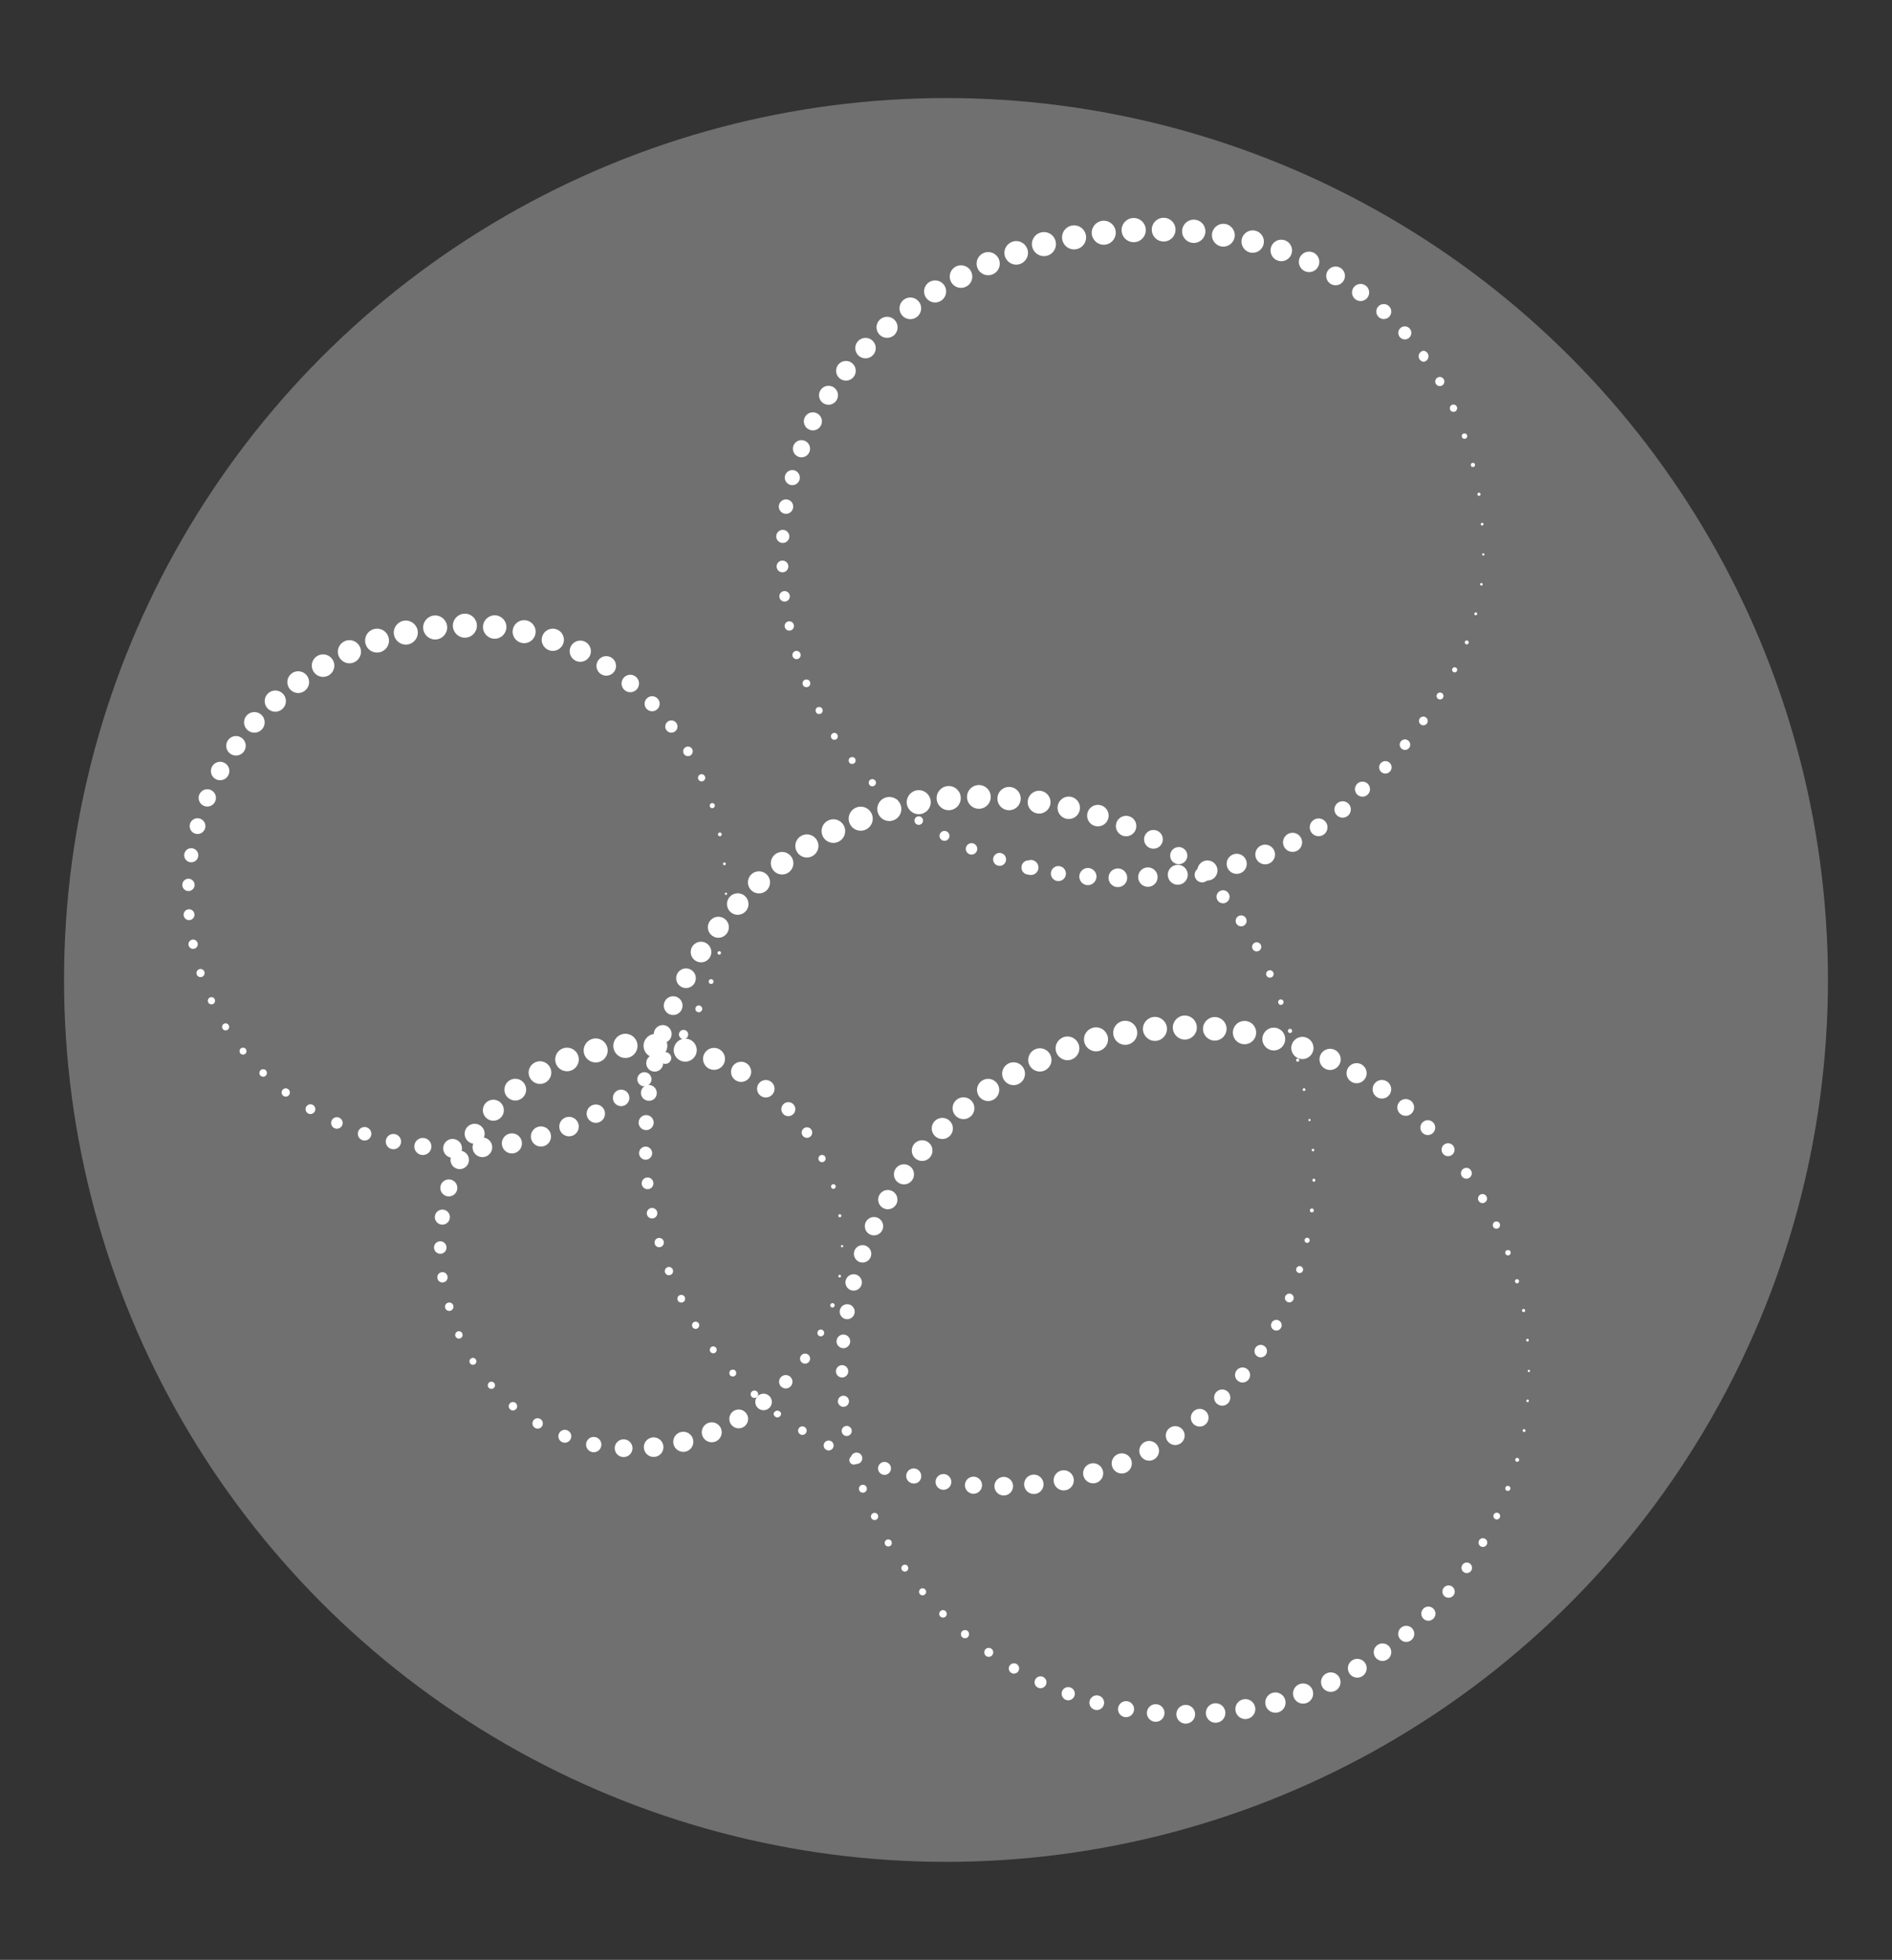 <svg xmlns="http://www.w3.org/2000/svg" viewBox="0 0 252 261.05"><rect x="0" y="0" width="252" height="261.05" fill="#333333" stroke="none"/><defs><style>.cls-1,.cls-2{fill:#fff;}.cls-1{opacity:0.3;}</style></defs><title>picto-menu-02</title><g id="Calque_2" data-name="Calque 2"><circle class="cls-1" cx="126" cy="130.53" r="117.47"/><path class="cls-2" d="M197.56,74a.15.15,0,0,1-.15-.15.15.15,0,1,1,.3,0A.15.15,0,0,1,197.56,74Z"/><path class="cls-2" d="M197.31,78a.17.17,0,0,1-.17-.17.17.17,0,1,1,.34,0A.17.17,0,0,1,197.31,78Z"/><circle class="cls-2" cx="196.56" cy="81.76" r="0.19"/><path class="cls-2" d="M195.36,85.83a.26.26,0,0,1-.26-.26.25.25,0,0,1,.26-.26.26.26,0,0,1,.26.26A.26.26,0,0,1,195.36,85.83Z"/><path class="cls-2" d="M193.75,89.56a.34.34,0,1,1,.34-.34A.34.34,0,0,1,193.75,89.56Z"/><path class="cls-2" d="M191.8,93.17a.47.47,0,0,1-.46-.46.46.46,0,0,1,.46-.46.45.45,0,0,1,.46.46A.46.46,0,0,1,191.8,93.17Z"/><path class="cls-2" d="M189.58,96.61a.58.58,0,1,1,0-1.16.58.58,0,0,1,0,1.16Z"/><circle class="cls-2" cx="187.13" cy="99.19" r="0.7"/><circle class="cls-2" cx="184.52" cy="102.21" r="0.83"/><path class="cls-2" d="M181.77,106.07a1,1,0,1,1,0-1.91,1,1,0,0,1,0,1.91Z"/><path class="cls-2" d="M178.83,108.91a1.09,1.09,0,1,1,1.09-1.08A1.09,1.09,0,0,1,178.83,108.91Z"/><path class="cls-2" d="M175.63,111.38a1.18,1.18,0,1,1,1.18-1.18A1.18,1.18,0,0,1,175.63,111.38Z"/><path class="cls-2" d="M172.17,113.47a1.27,1.27,0,1,1,1.26-1.27A1.27,1.27,0,0,1,172.17,113.47Z"/><path class="cls-2" d="M168.51,115.13a1.31,1.31,0,1,1,1.31-1.31A1.31,1.31,0,0,1,168.51,115.13Z"/><circle class="cls-2" cx="164.72" cy="115.06" r="1.34"/><circle class="cls-2" cx="160.82" cy="115.95" r="1.34"/><circle class="cls-2" cx="156.87" cy="116.52" r="1.33"/><path class="cls-2" d="M152.89,118.12a1.29,1.29,0,1,1,1.29-1.28A1.28,1.28,0,0,1,152.89,118.12Z"/><path class="cls-2" d="M148.89,118.16a1.24,1.24,0,1,1,1.24-1.24A1.23,1.23,0,0,1,148.89,118.16Z"/><path class="cls-2" d="M144.9,117.9a1.14,1.14,0,1,1,1.14-1.14A1.15,1.15,0,0,1,144.9,117.9Z"/><path class="cls-2" d="M140.92,117.36a1,1,0,1,1,1.05-1A1,1,0,0,1,140.92,117.36Z"/><path class="cls-2" d="M137,116.5a.95.95,0,0,1,0-1.9,1,1,0,1,1,0,1.9Z"/><path class="cls-2" d="M133.15,115.33a.86.86,0,1,1,.85-.85A.85.85,0,0,1,133.15,115.33Z"/><path class="cls-2" d="M129.4,113.83a.76.76,0,1,1,.76-.75A.76.76,0,0,1,129.4,113.83Z"/><path class="cls-2" d="M125.8,112a.66.66,0,1,1,.66-.66A.66.66,0,0,1,125.8,112Z"/><circle class="cls-2" cx="122.37" cy="109.3" r="0.57"/><circle class="cls-2" cx="119.16" cy="106.93" r="0.51"/><path class="cls-2" d="M116.19,104.74a.48.48,0,0,1-.48-.48.47.47,0,0,1,.48-.48.48.48,0,0,1,.48.48A.49.49,0,0,1,116.19,104.74Z"/><circle class="cls-2" cx="113.5" cy="101.3" r="0.46"/><path class="cls-2" d="M111.13,98.54a.46.46,0,0,1-.46-.46.47.47,0,0,1,.46-.46.46.46,0,0,1,.46.46A.45.45,0,0,1,111.13,98.54Z"/><circle class="cls-2" cx="109.1" cy="94.64" r="0.47"/><circle class="cls-2" cx="107.41" cy="91.02" r="0.51"/><circle class="cls-2" cx="106.09" cy="87.25" r="0.55"/><path class="cls-2" d="M105.12,84a.62.62,0,1,1,.63-.62A.62.62,0,0,1,105.12,84Z"/><circle class="cls-2" cx="104.5" cy="79.43" r="0.7"/><path class="cls-2" d="M104.22,76.23a.78.78,0,1,1,.78-.78A.78.78,0,0,1,104.22,76.23Z"/><path class="cls-2" d="M104.26,72.32a.87.87,0,1,1,.87-.87A.87.87,0,0,1,104.26,72.32Z"/><circle class="cls-2" cx="104.69" cy="67.48" r="0.96"/><path class="cls-2" d="M105.53,64.62a1,1,0,1,1,1-1.05A1,1,0,0,1,105.53,64.62Z"/><path class="cls-2" d="M106.76,60.91a1.14,1.14,0,1,1,1.13-1.14A1.13,1.13,0,0,1,106.76,60.91Z"/><path class="cls-2" d="M108.38,57.32a1.2,1.2,0,1,1,0-2.39,1.2,1.2,0,0,1,0,2.39Z"/><path class="cls-2" d="M110.36,53.91a1.26,1.26,0,1,1,1.25-1.26A1.26,1.26,0,0,1,110.36,53.91Z"/><circle class="cls-2" cx="112.67" cy="49.39" r="1.31"/><path class="cls-2" d="M115.28,47.73a1.36,1.36,0,1,1,1.36-1.36A1.36,1.36,0,0,1,115.28,47.73Z"/><path class="cls-2" d="M118.15,45a1.4,1.4,0,1,1,1.4-1.4A1.39,1.39,0,0,1,118.15,45Z"/><path class="cls-2" d="M121.26,42.51a1.44,1.44,0,1,1,1.43-1.43A1.44,1.44,0,0,1,121.26,42.51Z"/><circle class="cls-2" cx="124.55" cy="38.82" r="1.47"/><path class="cls-2" d="M128,38.34a1.5,1.5,0,1,1,1.5-1.5A1.5,1.5,0,0,1,128,38.34Z"/><path class="cls-2" d="M131.62,36.66a1.54,1.54,0,1,1,1.54-1.53A1.54,1.54,0,0,1,131.62,36.66Z"/><circle class="cls-2" cx="135.35" cy="33.68" r="1.57"/><path class="cls-2" d="M139.17,34.11a1.6,1.6,0,1,1,0-3.19,1.6,1.6,0,0,1,0,3.19Z"/><path class="cls-2" d="M143.06,33.22a1.6,1.6,0,1,1,1.6-1.6A1.6,1.6,0,0,1,143.06,33.22Z"/><circle class="cls-2" cx="147.01" cy="31" r="1.6"/><path class="cls-2" d="M151,32.26a1.61,1.61,0,1,1,1.61-1.61A1.61,1.61,0,0,1,151,32.26Z"/><path class="cls-2" d="M155,32.17a1.58,1.58,0,1,1,1.57-1.58A1.58,1.58,0,0,1,155,32.17Z"/><path class="cls-2" d="M159,32.36a1.55,1.55,0,1,1,1.55-1.55A1.55,1.55,0,0,1,159,32.36Z"/><circle class="cls-2" cx="162.94" cy="31.33" r="1.52"/><path class="cls-2" d="M166.85,33.67a1.49,1.49,0,1,1,1.49-1.49A1.49,1.49,0,0,1,166.85,33.67Z"/><path class="cls-2" d="M170.67,34.79a1.43,1.43,0,1,1,1.42-1.43A1.43,1.43,0,0,1,170.67,34.79Z"/><path class="cls-2" d="M174.36,36.24a1.36,1.36,0,1,1,1.36-1.36A1.35,1.35,0,0,1,174.36,36.24Z"/><circle class="cls-2" cx="177.89" cy="36.75" r="1.25"/><path class="cls-2" d="M181.22,40.1A1.14,1.14,0,1,1,182.36,39,1.14,1.14,0,0,1,181.22,40.1Z"/><circle class="cls-2" cx="184.31" cy="41.5" r="1"/><circle class="cls-2" cx="187.11" cy="44.34" r="0.87"/><path class="cls-2" d="M189.61,48.19a.74.74,0,0,1,0-1.47.74.74,0,0,1,0,1.47Z"/><circle class="cls-2" cx="191.77" cy="50.82" r="0.61"/><path class="cls-2" d="M193.59,54.86a.48.48,0,0,1-.48-.49.47.47,0,0,1,.48-.48.48.48,0,0,1,.49.48A.49.49,0,0,1,193.59,54.86Z"/><circle class="cls-2" cx="195.06" cy="58.09" r="0.36"/><circle class="cls-2" cx="196.18" cy="61.93" r="0.28"/><path class="cls-2" d="M197,66.05a.21.21,0,1,1,.2-.21A.21.21,0,0,1,197,66.05Z"/><path class="cls-2" d="M197.41,70a.18.18,0,1,1,.18-.18A.18.18,0,0,1,197.41,70Z"/><path class="cls-2" d="M96.69,119.2a.14.14,0,0,1-.15-.15.15.15,0,0,1,.15-.15.15.15,0,0,1,.15.15A.15.15,0,0,1,96.69,119.2Z"/><path class="cls-2" d="M96.47,123.2a.18.18,0,0,1-.18-.18.18.18,0,0,1,.18-.17.18.18,0,0,1,.17.17A.18.18,0,0,1,96.47,123.2Z"/><path class="cls-2" d="M95.79,127.16a.22.22,0,0,1-.22-.22.23.23,0,1,1,.22.22Z"/><path class="cls-2" d="M94.66,131.06a.32.32,0,0,1,0-.63.32.32,0,1,1,0,.63Z"/><path class="cls-2" d="M93.07,134.83a.45.45,0,0,1-.45-.45.46.46,0,0,1,.45-.46.47.47,0,0,1,.46.46A.46.46,0,0,1,93.07,134.83Z"/><path class="cls-2" d="M91.05,138.41a.62.62,0,0,1-.62-.62.61.61,0,0,1,.62-.61.61.61,0,0,1,.61.61A.61.61,0,0,1,91.05,138.41Z"/><path class="cls-2" d="M88.62,141.71a.78.78,0,1,1,.78-.78A.78.78,0,0,1,88.62,141.71Z"/><path class="cls-2" d="M85.83,144.7a.94.94,0,1,1,.94-.94A.94.94,0,0,1,85.83,144.7Z"/><circle class="cls-2" cx="82.73" cy="146.24" r="1.1"/><path class="cls-2" d="M79.37,149.56a1.22,1.22,0,1,1,1.21-1.22A1.22,1.22,0,0,1,79.37,149.56Z"/><circle class="cls-2" cx="75.79" cy="150.06" r="1.3"/><path class="cls-2" d="M72.05,152.72a1.34,1.34,0,1,1,1.34-1.34A1.34,1.34,0,0,1,72.05,152.72Z"/><circle class="cls-2" cx="68.18" cy="152.3" r="1.34"/><circle class="cls-2" cx="64.25" cy="152.82" r="1.31"/><path class="cls-2" d="M60.28,154.21A1.25,1.25,0,1,1,61.53,153,1.25,1.25,0,0,1,60.28,154.21Z"/><circle class="cls-2" cx="56.32" cy="152.71" r="1.14"/><circle class="cls-2" cx="52.4" cy="152.06" r="1.02"/><circle class="cls-2" cx="48.56" cy="151.02" r="0.9"/><circle class="cls-2" cx="44.87" cy="149.58" r="0.77"/><circle class="cls-2" cx="41.35" cy="147.74" r="0.65"/><circle class="cls-2" cx="38.06" cy="145.52" r="0.55"/><path class="cls-2" d="M35.05,143.42a.49.49,0,1,1,0-1,.49.49,0,0,1,0,1Z"/><circle class="cls-2" cx="32.37" cy="140.01" r="0.46"/><path class="cls-2" d="M30.06,137.25a.47.47,0,1,1,.46-.47A.47.47,0,0,1,30.06,137.25Z"/><path class="cls-2" d="M28.16,133.78a.48.48,0,0,1-.48-.48.49.49,0,0,1,.48-.48.48.48,0,0,1,.48.48A.47.47,0,0,1,28.16,133.78Z"/><path class="cls-2" d="M26.71,130.15a.54.54,0,1,1,.54-.54A.54.54,0,0,1,26.71,130.15Z"/><circle class="cls-2" cx="25.72" cy="125.77" r="0.62"/><path class="cls-2" d="M25.18,122.56a.72.72,0,1,1,.72-.72A.72.72,0,0,1,25.18,122.56Z"/><path class="cls-2" d="M25.1,118.69a.82.82,0,1,1,.82-.82A.83.83,0,0,1,25.1,118.69Z"/><circle class="cls-2" cx="25.47" cy="113.92" r="0.94"/><circle class="cls-2" cx="26.31" cy="110.04" r="1.05"/><path class="cls-2" d="M27.6,107.43a1.15,1.15,0,1,1,1.16-1.15A1.15,1.15,0,0,1,27.6,107.43Z"/><circle class="cls-2" cx="29.32" cy="102.7" r="1.23"/><circle class="cls-2" cx="31.43" cy="99.34" r="1.3"/><path class="cls-2" d="M33.89,97.59a1.37,1.37,0,1,1,1.36-1.37A1.37,1.37,0,0,1,33.89,97.59Z"/><path class="cls-2" d="M36.67,94.8a1.41,1.41,0,1,1,1.41-1.41A1.42,1.42,0,0,1,36.67,94.8Z"/><circle class="cls-2" cx="39.72" cy="90.86" r="1.45"/><circle class="cls-2" cx="43.03" cy="88.66" r="1.5"/><circle class="cls-2" cx="46.54" cy="86.81" r="1.54"/><path class="cls-2" d="M50.23,86.92a1.59,1.59,0,1,1,1.58-1.58A1.59,1.59,0,0,1,50.23,86.92Z"/><circle class="cls-2" cx="54.05" cy="84.26" r="1.6"/><circle class="cls-2" cx="57.96" cy="83.58" r="1.6"/><circle class="cls-2" cx="61.92" cy="83.34" r="1.6"/><circle class="cls-2" cx="65.89" cy="83.52" r="1.56"/><path class="cls-2" d="M69.81,85.67a1.53,1.53,0,1,1,1.53-1.53A1.53,1.53,0,0,1,69.81,85.67Z"/><circle class="cls-2" cx="73.63" cy="85.22" r="1.48"/><path class="cls-2" d="M77.3,88.15a1.41,1.41,0,1,1,1.4-1.41A1.41,1.41,0,0,1,77.3,88.15Z"/><path class="cls-2" d="M80.76,90a1.3,1.3,0,1,1,1.29-1.3A1.3,1.3,0,0,1,80.76,90Z"/><path class="cls-2" d="M84,92.2A1.16,1.16,0,1,1,85.11,91,1.16,1.16,0,0,1,84,92.2Z"/><path class="cls-2" d="M86.86,94.74a1,1,0,1,1,1-1A1,1,0,0,1,86.86,94.74Z"/><path class="cls-2" d="M89.42,97.59a.81.81,0,0,1-.81-.81.82.82,0,0,1,.81-.82.82.82,0,0,1,.82.82A.82.82,0,0,1,89.42,97.59Z"/><circle class="cls-2" cx="91.63" cy="100.08" r="0.64"/><path class="cls-2" d="M93.45,104.08a.47.47,0,0,1-.48-.48.48.48,0,0,1,.48-.48.49.49,0,0,1,.48.48A.48.48,0,0,1,93.45,104.08Z"/><path class="cls-2" d="M94.87,107.65a.34.34,0,0,1-.34-.34.34.34,0,0,1,.34-.34.34.34,0,0,1,.34.34A.35.35,0,0,1,94.87,107.65Z"/><path class="cls-2" d="M95.88,111.39a.25.25,0,1,1,.25-.25A.25.25,0,0,1,95.88,111.39Z"/><path class="cls-2" d="M96.49,115.25a.18.18,0,0,1-.19-.18.18.18,0,0,1,.19-.19.18.18,0,0,1,.18.19A.18.18,0,0,1,96.49,115.25Z"/><path class="cls-2" d="M174.41,149.34a.15.15,0,0,1-.15-.15.15.15,0,0,1,.3,0A.15.15,0,0,1,174.41,149.34Z"/><circle class="cls-2" cx="174.88" cy="153.19" r="0.17"/><path class="cls-2" d="M175,157.41a.19.19,0,0,1-.19-.2A.19.19,0,0,1,175,157a.2.2,0,0,1,.19.19A.2.2,0,0,1,175,157.41Z"/><path class="cls-2" d="M174.73,161.49a.26.26,0,0,1-.26-.26.26.26,0,1,1,.52,0A.26.26,0,0,1,174.73,161.49Z"/><path class="cls-2" d="M174.1,165.55a.34.34,0,1,1,.34-.34A.34.34,0,0,1,174.1,165.55Z"/><path class="cls-2" d="M173.1,169.57a.46.46,0,0,1-.46-.46.45.45,0,0,1,.46-.46.46.46,0,0,1,.46.46A.47.47,0,0,1,173.1,169.57Z"/><path class="cls-2" d="M171.73,173.48a.6.6,0,0,1-.59-.59.59.59,0,0,1,.59-.58.58.58,0,0,1,.58.58A.59.59,0,0,1,171.73,173.48Z"/><path class="cls-2" d="M170,177.23a.71.71,0,1,1,.71-.71A.71.71,0,0,1,170,177.23Z"/><path class="cls-2" d="M167.91,180.8a.83.83,0,1,1,.84-.83A.83.83,0,0,1,167.91,180.8Z"/><path class="cls-2" d="M165.5,184.15a1,1,0,1,1,1-1A1,1,0,0,1,165.5,184.15Z"/><circle class="cls-2" cx="162.79" cy="186.16" r="1.08"/><circle class="cls-2" cx="159.79" cy="188.84" r="1.18"/><circle class="cls-2" cx="156.53" cy="191.22" r="1.26"/><path class="cls-2" d="M153.06,194.56a1.31,1.31,0,1,1,1.31-1.31A1.31,1.31,0,0,1,153.06,194.56Z"/><path class="cls-2" d="M149.4,196.27a1.34,1.34,0,1,1,1.35-1.34A1.34,1.34,0,0,1,149.4,196.27Z"/><circle class="cls-2" cx="145.6" cy="196.24" r="1.34"/><path class="cls-2" d="M141.69,198.52a1.34,1.34,0,1,1,1.33-1.33A1.34,1.34,0,0,1,141.69,198.52Z"/><path class="cls-2" d="M137.71,199a1.29,1.29,0,1,1,1.28-1.29A1.29,1.29,0,0,1,137.71,199Z"/><circle class="cls-2" cx="133.69" cy="197.96" r="1.24"/><circle class="cls-2" cx="129.66" cy="197.83" r="1.14"/><circle class="cls-2" cx="125.66" cy="197.39" r="1.05"/><path class="cls-2" d="M121.7,197.6a1,1,0,1,1,1-.95A.95.95,0,0,1,121.7,197.6Z"/><path class="cls-2" d="M117.82,196.45a.86.86,0,1,1,.85-.85A.85.85,0,0,1,117.82,196.45Z"/><path class="cls-2" d="M114,195a.76.76,0,0,1,0-1.51.76.76,0,1,1,0,1.51Z"/><path class="cls-2" d="M110.37,193.2a.66.66,0,1,1,.66-.65A.66.66,0,0,1,110.37,193.2Z"/><circle class="cls-2" cx="106.87" cy="190.56" r="0.57"/><path class="cls-2" d="M103.55,188.8a.52.52,0,0,1-.51-.52.52.52,0,0,1,1,0A.52.52,0,0,1,103.55,188.8Z"/><path class="cls-2" d="M100.45,186.2a.48.48,0,0,1-.47-.48.48.48,0,1,1,1,0A.48.48,0,0,1,100.45,186.2Z"/><circle class="cls-2" cx="97.6" cy="182.89" r="0.46"/><path class="cls-2" d="M95,180.26a.46.46,0,0,1-.46-.46.46.46,0,0,1,.92,0A.46.46,0,0,1,95,180.26Z"/><path class="cls-2" d="M92.72,177a.48.48,0,1,1,0-.95.48.48,0,0,1,0,.95Z"/><circle class="cls-2" cx="90.74" cy="172.99" r="0.51"/><path class="cls-2" d="M89.1,169.86a.54.54,0,0,1-.55-.55.55.55,0,0,1,.55-.55.55.55,0,0,1,.55.55A.55.55,0,0,1,89.1,169.86Z"/><circle class="cls-2" cx="87.8" cy="165.51" r="0.62"/><path class="cls-2" d="M86.85,162.3a.7.7,0,1,1,.7-.7A.7.7,0,0,1,86.85,162.3Z"/><path class="cls-2" d="M86.25,158.4a.78.78,0,1,1,.78-.78A.78.78,0,0,1,86.25,158.4Z"/><path class="cls-2" d="M86,154.47a.87.87,0,1,1,.86-.87A.87.87,0,0,1,86,154.47Z"/><path class="cls-2" d="M86.06,150.53a1,1,0,1,1,1-.95A1,1,0,0,1,86.06,150.53Z"/><path class="cls-2" d="M86.47,146.62a1.05,1.05,0,1,1,1-1.05A1,1,0,0,1,86.47,146.62Z"/><circle class="cls-2" cx="87.2" cy="141.61" r="1.13"/><circle class="cls-2" cx="88.27" cy="137.73" r="1.19"/><circle class="cls-2" cx="89.66" cy="133.95" r="1.25"/><circle class="cls-2" cx="91.37" cy="130.3" r="1.31"/><path class="cls-2" d="M93.38,128.18a1.37,1.37,0,1,1,1.36-1.36A1.36,1.36,0,0,1,93.38,128.18Z"/><circle class="cls-2" cx="95.68" cy="123.51" r="1.4"/><path class="cls-2" d="M98.25,121.85a1.43,1.43,0,1,1,1.44-1.43A1.43,1.43,0,0,1,98.25,121.85Z"/><path class="cls-2" d="M101.09,119a1.47,1.47,0,1,1,1.47-1.47A1.46,1.46,0,0,1,101.09,119Z"/><path class="cls-2" d="M104.17,116.48a1.5,1.5,0,1,1,1.5-1.5A1.5,1.5,0,0,1,104.17,116.48Z"/><circle class="cls-2" cx="107.47" cy="112.68" r="1.54"/><path class="cls-2" d="M111,112.27a1.57,1.57,0,1,1,1.57-1.57A1.57,1.57,0,0,1,111,112.27Z"/><path class="cls-2" d="M114.64,110.65a1.6,1.6,0,1,1,1.6-1.6A1.6,1.6,0,0,1,114.64,110.65Z"/><path class="cls-2" d="M118.45,109.36a1.6,1.6,0,1,1,1.6-1.6A1.6,1.6,0,0,1,118.45,109.36Z"/><circle class="cls-2" cx="122.37" cy="106.85" r="1.6"/><circle class="cls-2" cx="126.36" cy="106.31" r="1.61"/><path class="cls-2" d="M130.38,107.73a1.58,1.58,0,1,1,1.58-1.58A1.58,1.58,0,0,1,130.38,107.73Z"/><path class="cls-2" d="M134.4,107.92a1.55,1.55,0,1,1,1.55-1.55A1.55,1.55,0,0,1,134.4,107.92Z"/><circle class="cls-2" cx="138.4" cy="106.85" r="1.52"/><path class="cls-2" d="M142.35,109.09a1.49,1.49,0,1,1,1.49-1.49A1.49,1.49,0,0,1,142.35,109.09Z"/><path class="cls-2" d="M146.24,110.07a1.43,1.43,0,1,1,1.42-1.42A1.43,1.43,0,0,1,146.24,110.07Z"/><path class="cls-2" d="M150,111.39a1.36,1.36,0,1,1,1.35-1.35A1.36,1.36,0,0,1,150,111.39Z"/><circle class="cls-2" cx="153.63" cy="111.8" r="1.25"/><path class="cls-2" d="M157,115.11a1.14,1.14,0,1,1,1.14-1.14A1.14,1.14,0,0,1,157,115.11Z"/><path class="cls-2" d="M160.12,117.53a1,1,0,1,1,1-1A1,1,0,0,1,160.12,117.53Z"/><circle class="cls-2" cx="162.9" cy="119.45" r="0.87"/><circle class="cls-2" cx="165.31" cy="122.66" r="0.73"/><circle class="cls-2" cx="167.38" cy="126.12" r="0.61"/><path class="cls-2" d="M169.13,130.22a.48.48,0,0,1-.49-.48.49.49,0,0,1,1,0A.48.48,0,0,1,169.13,130.22Z"/><path class="cls-2" d="M170.6,133.85a.37.37,0,0,1-.36-.37.36.36,0,0,1,.72,0A.37.37,0,0,1,170.6,133.85Z"/><path class="cls-2" d="M171.82,137.6a.29.29,0,0,1-.28-.28.28.28,0,0,1,.28-.28.27.27,0,0,1,.28.28A.28.28,0,0,1,171.82,137.6Z"/><path class="cls-2" d="M172.84,141.42a.21.21,0,1,1,.21-.21A.21.21,0,0,1,172.84,141.42Z"/><path class="cls-2" d="M173.69,145.32a.18.18,0,0,1-.18-.18.18.18,0,0,1,.36,0A.18.18,0,0,1,173.69,145.32Z"/><path class="cls-2" d="M203.63,182.76a.15.15,0,0,1-.15-.15.15.15,0,0,1,.15-.15.14.14,0,0,1,.15.15A.15.15,0,0,1,203.63,182.76Z"/><path class="cls-2" d="M203.46,186.76a.17.17,0,0,1-.17-.17.18.18,0,0,1,.17-.17.17.17,0,0,1,.17.17A.16.16,0,0,1,203.46,186.76Z"/><path class="cls-2" d="M203,190.74a.18.18,0,0,1-.19-.19.19.19,0,0,1,.19-.19.2.2,0,0,1,.19.19A.19.19,0,0,1,203,190.74Z"/><path class="cls-2" d="M202.09,194.71a.26.26,0,1,1,.25-.26A.26.26,0,0,1,202.09,194.71Z"/><path class="cls-2" d="M200.89,198.59a.34.34,0,1,1,0-.67.34.34,0,0,1,0,.67Z"/><path class="cls-2" d="M199.36,202.39a.45.45,0,0,1-.45-.45.45.45,0,1,1,.9,0A.45.45,0,0,1,199.36,202.39Z"/><path class="cls-2" d="M197.52,206.05a.58.58,0,1,1,.57-.58A.58.58,0,0,1,197.52,206.05Z"/><path class="cls-2" d="M195.37,209.53a.7.7,0,1,1,.69-.69A.69.69,0,0,1,195.37,209.53Z"/><path class="cls-2" d="M192.94,212.82a.82.82,0,1,1,.82-.82A.82.82,0,0,1,192.94,212.82Z"/><path class="cls-2" d="M190.24,215.88a.94.94,0,1,1,.95-.94A.94.94,0,0,1,190.24,215.88Z"/><path class="cls-2" d="M187.31,218.7a1.07,1.07,0,1,1,1.06-1.06A1.07,1.07,0,0,1,187.31,218.7Z"/><circle class="cls-2" cx="184.14" cy="220.07" r="1.17"/><path class="cls-2" d="M180.78,223.46a1.25,1.25,0,1,1,1.25-1.25A1.25,1.25,0,0,1,180.78,223.46Z"/><circle class="cls-2" cx="177.25" cy="224.06" r="1.3"/><path class="cls-2" d="M173.57,226.92a1.34,1.34,0,1,1,1.33-1.33A1.33,1.33,0,0,1,173.57,226.92Z"/><path class="cls-2" d="M169.76,228.13a1.35,1.35,0,0,1,0-2.69,1.35,1.35,0,1,1,0,2.69Z"/><circle class="cls-2" cx="165.87" cy="227.65" r="1.33"/><circle class="cls-2" cx="161.91" cy="228.17" r="1.3"/><circle class="cls-2" cx="157.93" cy="228.34" r="1.25"/><path class="cls-2" d="M153.94,229.34a1.17,1.17,0,1,1,1.16-1.17A1.17,1.17,0,0,1,153.94,229.34Z"/><circle class="cls-2" cx="149.98" cy="227.66" r="1.07"/><circle class="cls-2" cx="146.08" cy="226.8" r="0.98"/><circle class="cls-2" cx="142.28" cy="225.6" r="0.88"/><path class="cls-2" d="M138.59,224.87a.79.79,0,1,1,.79-.79A.79.79,0,0,1,138.59,224.87Z"/><circle class="cls-2" cx="135.05" cy="222.24" r="0.69"/><path class="cls-2" d="M131.69,220.69a.59.59,0,0,1-.59-.6.58.58,0,0,1,.59-.59.59.59,0,0,1,.6.59A.6.6,0,0,1,131.69,220.69Z"/><circle class="cls-2" cx="128.53" cy="217.67" r="0.54"/><path class="cls-2" d="M125.58,215.46a.49.49,0,0,1-.48-.49.49.49,0,0,1,1,0A.49.49,0,0,1,125.58,215.46Z"/><path class="cls-2" d="M122.89,212.5a.47.47,0,1,1,.46-.47A.47.47,0,0,1,122.89,212.5Z"/><path class="cls-2" d="M120.45,209.33a.46.46,0,0,1,0-.91.46.46,0,1,1,0,.91Z"/><circle class="cls-2" cx="118.31" cy="205.52" r="0.47"/><path class="cls-2" d="M116.46,202.47A.49.49,0,0,1,116,202a.48.48,0,0,1,.49-.48.47.47,0,0,1,.48.48A.48.48,0,0,1,116.46,202.47Z"/><path class="cls-2" d="M114.93,198.83a.53.53,0,1,1,.53-.53A.54.54,0,0,1,114.93,198.83Z"/><path class="cls-2" d="M113.72,195.08a.59.59,0,1,1,.59-.58A.58.58,0,0,1,113.72,195.08Z"/><path class="cls-2" d="M112.86,191.27a.67.67,0,1,1,0-1.33.67.67,0,0,1,0,1.33Z"/><circle class="cls-2" cx="112.34" cy="186.65" r="0.74"/><path class="cls-2" d="M112.16,183.48a.82.82,0,1,1,.82-.82A.82.82,0,0,1,112.16,183.48Z"/><circle class="cls-2" cx="112.33" cy="178.67" r="0.91"/><circle class="cls-2" cx="112.84" cy="174.72" r="1"/><path class="cls-2" d="M113.7,171.91a1.09,1.09,0,1,1,1.09-1.09A1.09,1.09,0,0,1,113.7,171.91Z"/><circle class="cls-2" cx="114.89" cy="167.01" r="1.16"/><path class="cls-2" d="M116.41,164.55a1.22,1.22,0,0,1,0-2.44,1.22,1.22,0,0,1,0,2.44Z"/><path class="cls-2" d="M118.25,161.07a1.28,1.28,0,0,1,0-2.56,1.28,1.28,0,0,1,0,2.56Z"/><circle class="cls-2" cx="120.4" cy="156.42" r="1.34"/><circle class="cls-2" cx="122.82" cy="153.26" r="1.38"/><circle class="cls-2" cx="125.51" cy="150.31" r="1.41"/><path class="cls-2" d="M128.45,149.06a1.45,1.45,0,1,1,0-2.89,1.45,1.45,0,0,1,0,2.89Z"/><circle class="cls-2" cx="131.61" cy="145.18" r="1.48"/><path class="cls-2" d="M135,144.54a1.52,1.52,0,1,1,1.52-1.51A1.52,1.52,0,0,1,135,144.54Z"/><circle class="cls-2" cx="138.5" cy="141.18" r="1.55"/><circle class="cls-2" cx="142.18" cy="139.64" r="1.58"/><circle class="cls-2" cx="145.98" cy="138.44" r="1.6"/><path class="cls-2" d="M149.87,139.17a1.6,1.6,0,1,1,1.6-1.6A1.6,1.6,0,0,1,149.87,139.17Z"/><circle class="cls-2" cx="153.83" cy="137.05" r="1.6"/><circle class="cls-2" cx="157.81" cy="136.87" r="1.6"/><circle class="cls-2" cx="161.8" cy="137.04" r="1.57"/><path class="cls-2" d="M165.76,139.09a1.55,1.55,0,1,1,1.55-1.55A1.54,1.54,0,0,1,165.76,139.09Z"/><circle class="cls-2" cx="169.66" cy="138.4" r="1.52"/><circle class="cls-2" cx="173.47" cy="139.59" r="1.48"/><path class="cls-2" d="M177.15,142.52a1.41,1.41,0,1,1,1.42-1.41A1.41,1.41,0,0,1,177.15,142.52Z"/><circle class="cls-2" cx="180.69" cy="142.95" r="1.34"/><circle class="cls-2" cx="184.06" cy="145.09" r="1.24"/><circle class="cls-2" cx="187.23" cy="147.51" r="1.12"/><circle class="cls-2" cx="190.17" cy="150.2" r="0.99"/><path class="cls-2" d="M192.87,154a.86.86,0,1,1,.86-.85A.85.85,0,0,1,192.87,154Z"/><path class="cls-2" d="M195.31,157a.72.72,0,1,1,.72-.72A.72.72,0,0,1,195.31,157Z"/><path class="cls-2" d="M197.46,160.25a.6.6,0,1,1,.6-.6A.6.6,0,0,1,197.46,160.25Z"/><circle class="cls-2" cx="199.31" cy="163.18" r="0.48"/><circle class="cls-2" cx="200.85" cy="166.86" r="0.36"/><path class="cls-2" d="M202.06,170.94a.29.29,0,0,1-.28-.28.28.28,0,0,1,.28-.27.27.27,0,0,1,.27.27A.28.28,0,0,1,202.06,170.94Z"/><circle class="cls-2" cx="202.93" cy="174.56" r="0.21"/><path class="cls-2" d="M203.45,178.69a.18.18,0,1,1,.18-.18A.18.18,0,0,1,203.45,178.69Z"/><path class="cls-2" d="M112.16,166.14a.15.15,0,1,1,0-.3.15.15,0,0,1,0,.3Z"/><circle class="cls-2" cx="111.84" cy="169.98" r="0.18"/><path class="cls-2" d="M110.88,174.16a.29.29,0,0,1,0-.58.29.29,0,0,1,0,.58Z"/><path class="cls-2" d="M109.32,178a.45.45,0,0,1-.45-.45.46.46,0,0,1,.45-.46.47.47,0,0,1,.46.46A.46.46,0,0,1,109.32,178Z"/><path class="cls-2" d="M107.23,181.64a.67.67,0,1,1,.67-.67A.67.67,0,0,1,107.23,181.64Z"/><path class="cls-2" d="M104.67,184.94a.89.89,0,1,1,.88-.89A.89.89,0,0,1,104.67,184.94Z"/><path class="cls-2" d="M101.7,187.84a1.1,1.1,0,1,1,1.1-1.1A1.1,1.1,0,0,1,101.7,187.84Z"/><path class="cls-2" d="M98.39,190.25A1.25,1.25,0,1,1,99.64,189,1.25,1.25,0,0,1,98.39,190.25Z"/><circle class="cls-2" cx="94.8" cy="190.78" r="1.33"/><circle class="cls-2" cx="91.01" cy="192.05" r="1.34"/><path class="cls-2" d="M87.06,194.06a1.3,1.3,0,1,1,1.3-1.29A1.29,1.29,0,0,1,87.06,194.06Z"/><path class="cls-2" d="M83.06,194.08a1.18,1.18,0,1,1,1.18-1.18A1.18,1.18,0,0,1,83.06,194.08Z"/><circle class="cls-2" cx="79.08" cy="192.42" r="1.02"/><circle class="cls-2" cx="75.23" cy="191.31" r="0.86"/><path class="cls-2" d="M71.61,190.29a.69.69,0,1,1,.69-.69A.68.68,0,0,1,71.61,190.29Z"/><path class="cls-2" d="M68.33,187.87a.56.56,0,1,1,.55-.56A.56.56,0,0,1,68.33,187.87Z"/><path class="cls-2" d="M65.45,185a.47.47,0,0,1-.48-.48.48.48,0,0,1,.48-.48.49.49,0,0,1,.48.48A.48.48,0,0,1,65.45,185Z"/><path class="cls-2" d="M63,181.79a.46.46,0,1,1,.45-.45A.45.45,0,0,1,63,181.79Z"/><path class="cls-2" d="M61.13,178.3a.49.49,0,1,1,.48-.48A.48.48,0,0,1,61.13,178.3Z"/><path class="cls-2" d="M59.76,174.61a.56.56,0,0,1,0-1.11.56.56,0,1,1,0,1.11Z"/><path class="cls-2" d="M58.93,170.82a.67.67,0,0,1-.68-.68.68.68,0,0,1,.68-.69.69.69,0,0,1,.69.69A.68.68,0,0,1,58.93,170.82Z"/><path class="cls-2" d="M58.65,167a.83.83,0,1,1,.82-.83A.82.82,0,0,1,58.65,167Z"/><path class="cls-2" d="M58.92,163.12a1,1,0,1,1,1-1A1,1,0,0,1,58.92,163.12Z"/><path class="cls-2" d="M59.79,159.36a1.13,1.13,0,1,1,1.12-1.12A1.13,1.13,0,0,1,59.79,159.36Z"/><circle class="cls-2" cx="61.23" cy="154.5" r="1.23"/><path class="cls-2" d="M63.22,152.35A1.33,1.33,0,1,1,64.55,151,1.33,1.33,0,0,1,63.22,152.35Z"/><circle class="cls-2" cx="65.71" cy="147.88" r="1.4"/><circle class="cls-2" cx="68.63" cy="145.14" r="1.45"/><circle class="cls-2" cx="71.92" cy="142.87" r="1.51"/><path class="cls-2" d="M75.52,142.69a1.57,1.57,0,1,1,1.57-1.57A1.57,1.57,0,0,1,75.52,142.69Z"/><circle class="cls-2" cx="79.34" cy="139.92" r="1.6"/><path class="cls-2" d="M83.3,140.92a1.61,1.61,0,1,1,1.61-1.61A1.61,1.61,0,0,1,83.3,140.92Z"/><path class="cls-2" d="M87.31,140.88a1.58,1.58,0,1,1,1.57-1.58A1.58,1.58,0,0,1,87.31,140.88Z"/><path class="cls-2" d="M91.27,141.41a1.53,1.53,0,1,1,1.53-1.53A1.54,1.54,0,0,1,91.27,141.41Z"/><path class="cls-2" d="M95.1,142.5a1.46,1.46,0,1,1,1.46-1.45A1.45,1.45,0,0,1,95.1,142.5Z"/><path class="cls-2" d="M98.72,144.11a1.34,1.34,0,1,1,1.33-1.34A1.34,1.34,0,0,1,98.72,144.11Z"/><path class="cls-2" d="M102,146.18a1.16,1.16,0,1,1,1.16-1.16A1.16,1.16,0,0,1,102,146.18Z"/><path class="cls-2" d="M105,148.67a.93.93,0,1,1,.93-.93A.93.93,0,0,1,105,148.67Z"/><path class="cls-2" d="M107.48,151.56a.7.7,0,1,1,.7-.7A.7.7,0,0,1,107.48,151.56Z"/><path class="cls-2" d="M109.49,154.8a.48.48,0,0,1-.48-.48.47.47,0,0,1,.48-.48.48.48,0,0,1,.48.48A.49.49,0,0,1,109.49,154.8Z"/><path class="cls-2" d="M111,158.35a.31.31,0,1,1,.31-.31A.31.31,0,0,1,111,158.35Z"/><path class="cls-2" d="M111.86,162.14a.2.2,0,1,1,.2-.2A.2.2,0,0,1,111.86,162.14Z"/></g></svg>